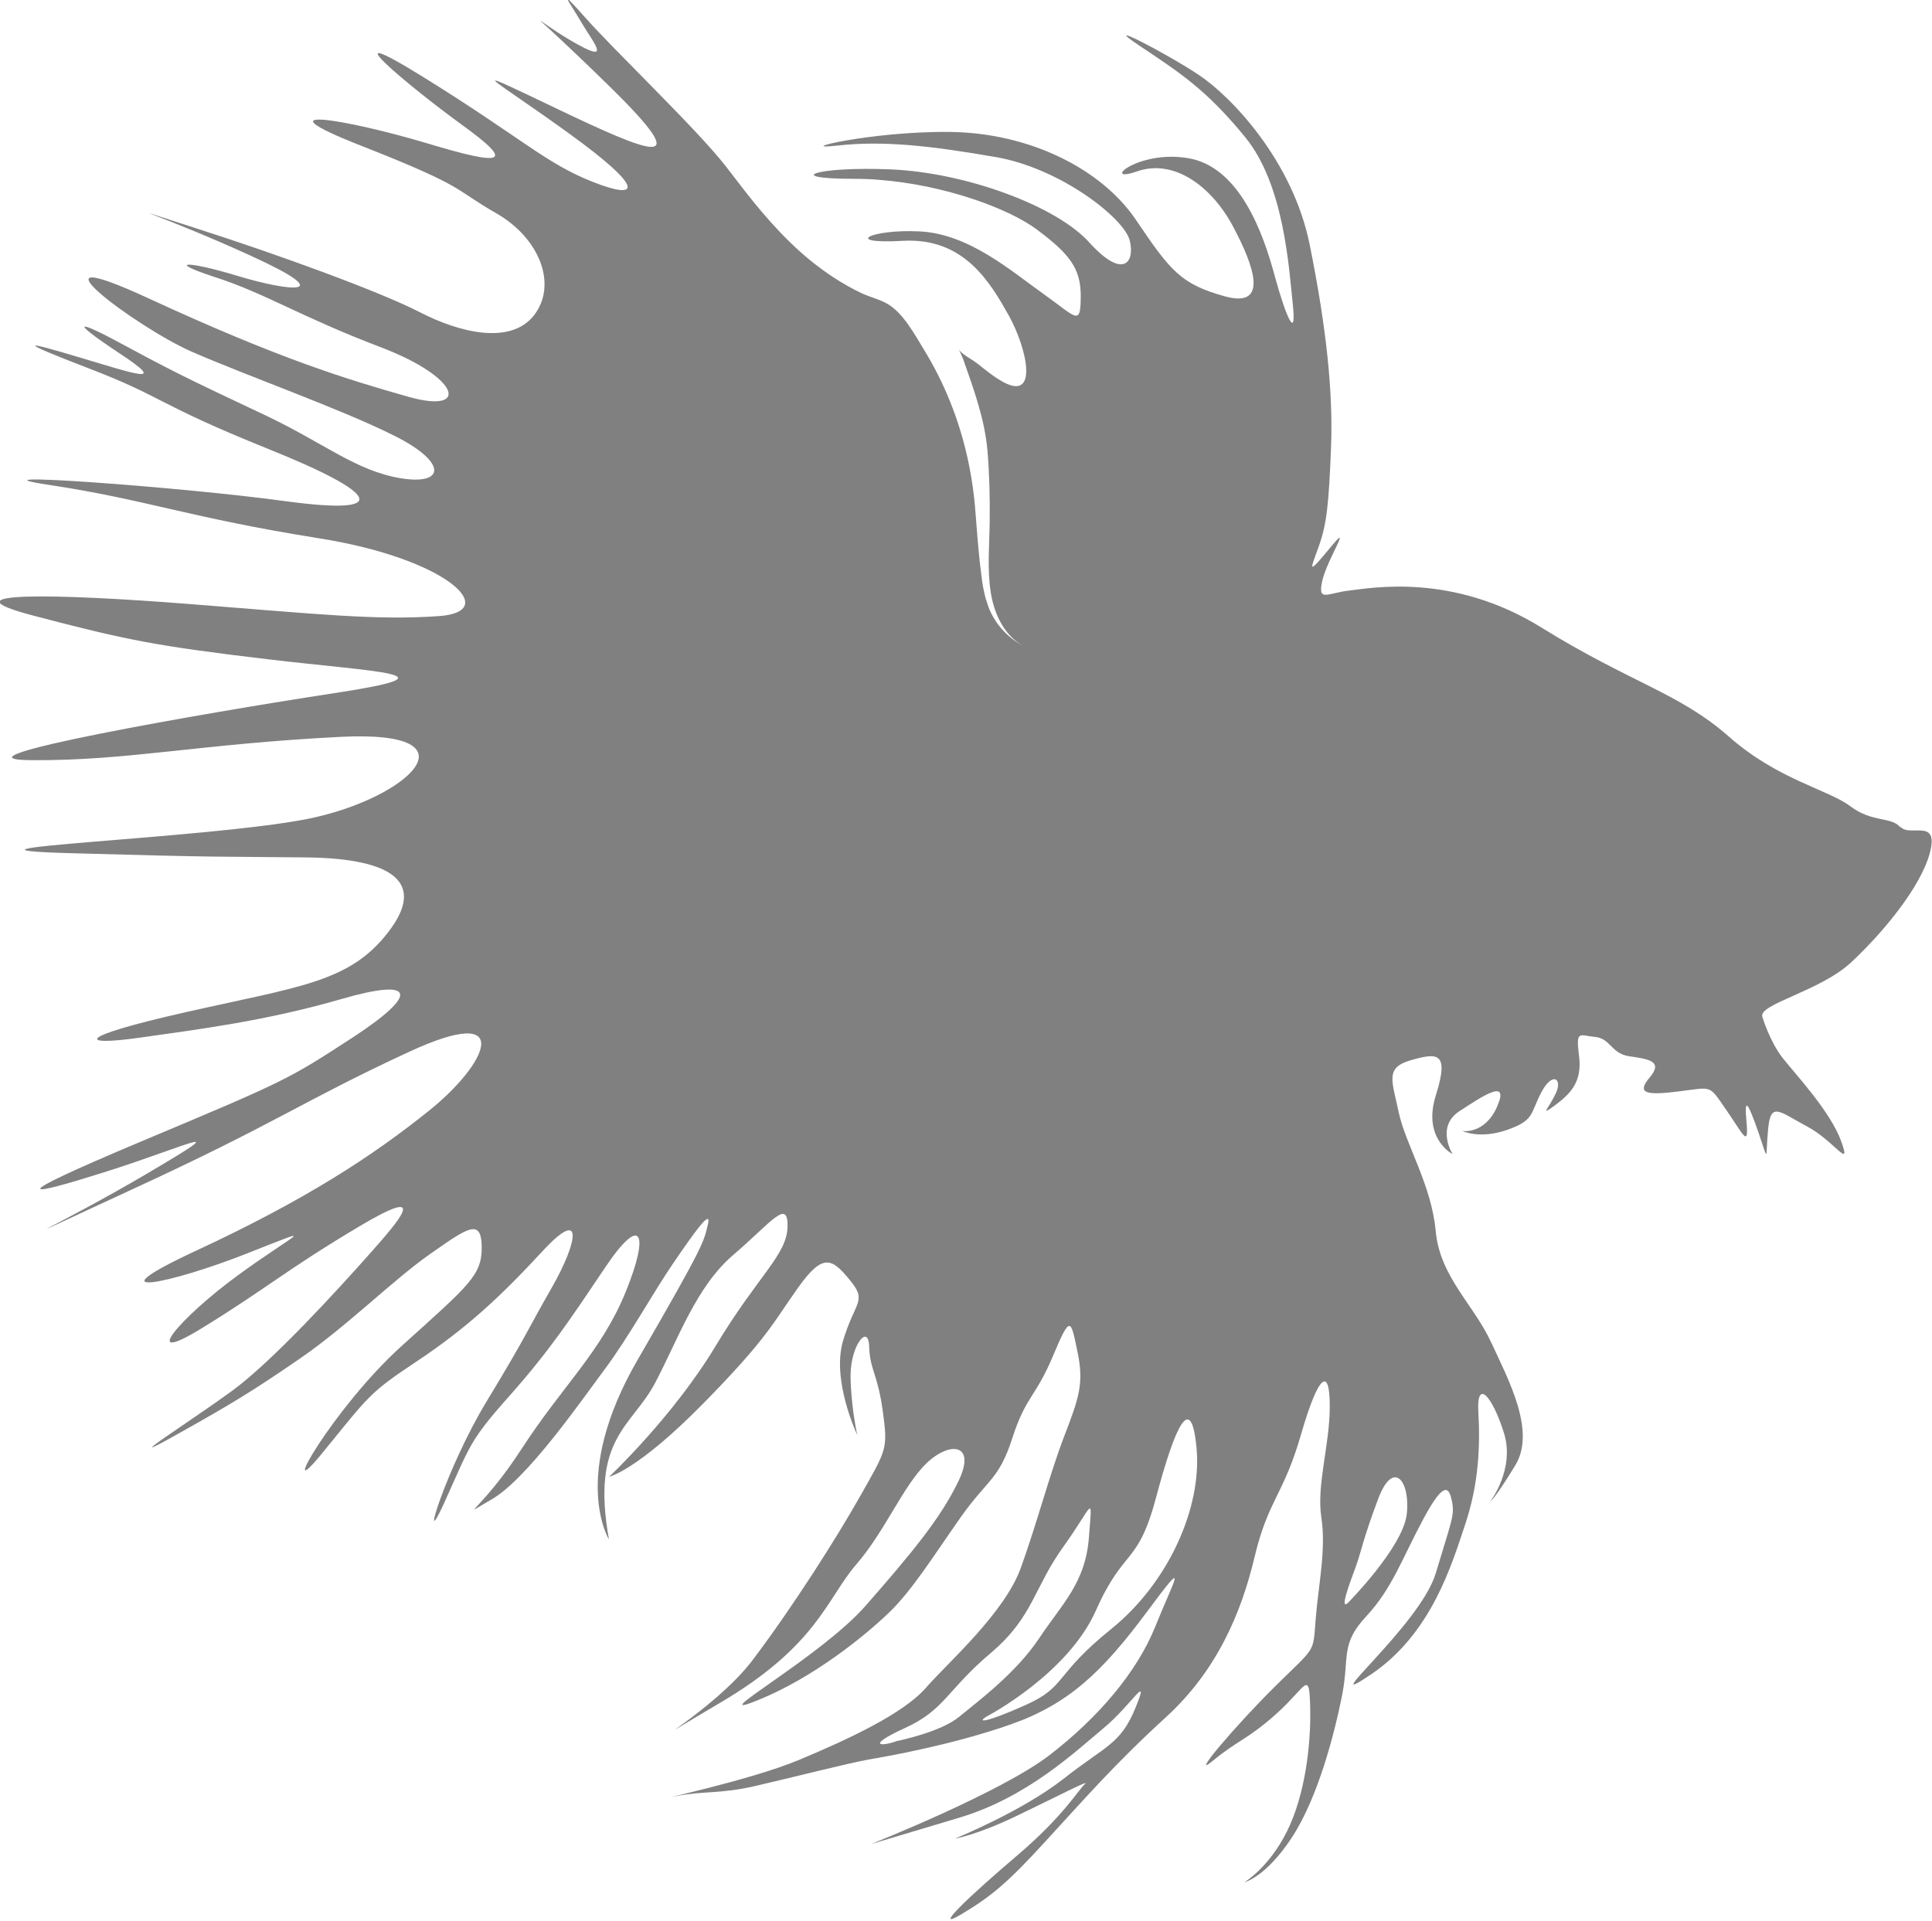 <?xml version="1.0" encoding="UTF-8"?>
<svg id="Layer_2" data-name="Layer 2" xmlns="http://www.w3.org/2000/svg" viewBox="0 0 77.89 77.44">
  <defs>
    <style>
      .cls-1 {
        fill: #808080;
      }
    </style>
  </defs>
  <g id="Layer_1-2" data-name="Layer 1">
    <path class="cls-1" d="M76.63,33.38c-.34-.47-1.13-.19-2.03-.87-.9-.68-2.93-1.07-4.91-2.82-1.99-1.75-3.97-2.17-7.55-4.39-3.58-2.22-6.85-1.59-7.74-1.49-.89,.1-1.29,.49-1.09-.4,.21-.89,1.26-2.47,.32-1.33-.94,1.14-.81,.91-.47-.03,.34-.94,.41-1.77,.5-3.97s-.17-4.81-.86-8.22c-.69-3.41-3.19-5.99-4.47-6.84-1.27-.85-4.07-2.3-2.41-1.19s2.71,1.78,4.28,3.7c1.57,1.92,1.76,5.24,1.92,6.74,.16,1.5-.27,.53-.73-1.15-.45-1.68-1.4-4.38-3.47-4.74s-3.57,1.05-2.08,.53c1.49-.52,3,.6,3.86,2.2,.86,1.61,1.47,3.33-.31,2.84-1.78-.49-2.2-1.02-3.59-3.08-1.39-2.06-4.29-3.51-7.48-3.55-3.19-.04-6.44,.76-4.57,.55,1.87-.21,3.78,.01,6.38,.46,2.6,.44,5.21,2.47,5.42,3.38,.21,.91-.3,1.54-1.63,.07-1.33-1.48-4.98-2.82-8-2.95-3.02-.13-4.44,.38-1.48,.38,.33,0,.66,.01,.99,.04,2.64,.2,5.23,1.15,6.38,2.01,1.29,.97,1.78,1.55,1.76,2.73-.01,1.18-.18,.8-1.49-.13-1.31-.93-3.01-2.43-5-2.53s-3.15,.52-.68,.38c2.47-.14,3.52,1.68,4.27,3.01,.74,1.33,1.25,3.59-.35,2.61-.32-.19-.61-.43-.9-.66-.2-.16-.65-.39-.79-.6,.09,.13,.14,.27,.2,.41,.42,1.19,.87,2.42,.98,3.69,.08,.95,.1,1.88,.09,2.83-.01,.93-.1,1.88,.03,2.8,.12,.88,.52,1.79,1.3,2.23-.59-.32-1.04-.8-1.32-1.41-.07-.15-.11-.32-.17-.48-.04-.16-.08-.32-.11-.49l-.04-.25-.03-.25c-.02-.16-.04-.33-.06-.49-.07-.65-.12-1.31-.17-1.96-.11-1.55-.45-3.09-1.04-4.54-.29-.72-.64-1.41-1.05-2.08-.37-.6-.81-1.43-1.43-1.81-.33-.2-.74-.29-1.1-.46-.75-.36-1.44-.82-2.09-1.35-1.11-.92-2.03-2.02-2.9-3.16-.16-.2-.31-.41-.47-.61-1.18-1.51-4.54-4.71-5.68-6.01-1.15-1.29-.62-.61-.12,.24,.5,.85,1.27,1.71-.41,.73-1.69-.99-2.08-1.71,1.52,1.82,3.61,3.53,1.67,2.72-2.22,.86-3.89-1.86-2.51-1.2,.6,1.05,3.11,2.25,2.85,2.7,.95,1.95s-2.85-1.76-6.82-4.22c-3.97-2.46-.61,.35,1.55,1.92,2.17,1.57,1.72,1.69-1.46,.73-3.19-.95-6.89-1.57-2.59,.12,4.3,1.69,3.67,1.71,5.44,2.72,1.76,1.01,2.47,2.89,1.52,4.11-.95,1.22-3.03,.69-4.6-.12-1.57-.81-5.57-2.28-9.13-3.42-3.56-1.14-1.25-.49,2.33,1.15,3.59,1.64,1.55,1.44-.53,.81-2.08-.63-2.94-.61-.91,.05,2.03,.66,3.45,1.6,6.66,2.82,3.21,1.22,3.61,2.7,1.12,2-2.49-.71-5.13-1.5-10.48-3.97-5.34-2.47-.5,1.17,1.74,2.15s6.02,2.31,8.17,3.39c2.16,1.08,2.04,2.01,.24,1.71-1.79-.3-3.07-1.41-5.43-2.53-2.36-1.12-3.37-1.57-5.53-2.74-2.16-1.18-2.42-1.13-.37,.23,2.05,1.35,.59,.82-1.64,.16-2.22-.67-2.59-.7,.43,.46s2.67,1.41,7.19,3.23c4.53,1.82,5.04,2.7,.74,2.12-4.29-.59-13.37-1.23-9.49-.65,3.88,.59,5.59,1.31,10.8,2.14,5.21,.82,7.39,2.96,4.86,3.14-2.53,.18-4.88-.08-10.11-.49-5.23-.41-10.05-.53-6.25,.47,3.8,1,5,1.23,9.45,1.76,4.45,.53,7.8,.59,2.67,1.37-5.13,.78-16.05,2.69-12.15,2.7,3.9,.02,6.68-.65,12.41-.94,5.72-.29,2.7,2.51-1.33,3.31-4.04,.8-15.91,1.2-9.55,1.38,6.36,.18,5.92,.13,9.5,.17,3.58,.04,4.85,1.05,3.29,3.04-1.55,2-3.58,2.17-8.14,3.2-4.56,1.03-4.26,1.37-1.87,1.03,2.39-.34,5.06-.67,8.11-1.55,3.06-.89,3.16-.21,.52,1.52-2.64,1.72-2.69,1.75-8.55,4.21-5.85,2.46-4.57,2.22-1.36,1.2,3.21-1.02,5.25-2.06,1.67,.05-3.58,2.12-6.74,3.48-.78,.73,5.96-2.74,6.92-3.58,11.26-5.59,4.34-2.01,3.14,.5,.82,2.36-2.31,1.86-5.04,3.63-9.41,5.66-4.36,2.03-.97,1.31,2.08,.1,3.04-1.2,1.95-.82-.39,.89-2.34,1.71-4.04,3.72-1.45,2.13,2.59-1.59,3.4-2.35,6.34-4.1,2.94-1.75,1.59-.21,.39,1.14-1.2,1.35-3.89,4.31-5.53,5.5-1.63,1.19-4.72,3.15-2.34,1.82,2.38-1.33,3.21-1.84,5.1-3.14,1.88-1.29,3.74-3.16,5.24-4.21,1.5-1.05,2.06-1.46,2.08-.3,.01,1.16-.47,1.52-3.24,4.02-2.77,2.51-5.1,6.65-3.19,4.31,1.91-2.34,1.88-2.42,3.84-3.72,1.96-1.31,3.31-2.55,5.02-4.4,1.71-1.86,1.45-.41,.41,1.42-1.05,1.83-.99,1.89-2.64,4.61-1.65,2.72-2.76,6.4-1.71,4.09,1.05-2.31,.99-2.47,2.63-4.31,1.63-1.84,2.44-3.07,3.88-5.21,1.44-2.14,1.78-1.37,.8,1.03-.98,2.4-2.56,3.8-4.18,6.3-1.62,2.5-2.67,2.89-1.23,2.06,1.44-.82,3.62-3.98,4.56-5.24,.94-1.25,1.99-3.15,2.76-4.27,.77-1.13,1.58-2.29,1.41-1.59-.17,.71-.09,.73-2.83,5.46-2.74,4.72-1.16,7.25-1.16,7.25-.74-4.1,.92-4.53,1.86-6.31,.94-1.78,1.65-3.88,3.16-5.17,1.51-1.29,2.2-2.29,2.18-1.14s-1.18,1.96-2.9,4.82c-1.72,2.86-4.29,5.27-4.29,5.27,0,0,1.12-.24,3.76-2.92,2.65-2.69,2.86-3.31,3.86-4.71,1-1.4,1.36-1.18,2.08-.3,.72,.87,.21,.84-.27,2.44-.48,1.6,.57,3.81,.57,3.81,0,0-.26-1.17-.27-2.39,0-1.22,.72-2.13,.75-1.18s.34,1.08,.55,2.61c.21,1.53,.15,1.54-.87,3.35-1.02,1.81-2.77,4.55-4.36,6.66-1.59,2.12-5.32,4.09-1.37,1.77,3.95-2.31,4.34-4.22,5.52-5.59,1.18-1.36,1.9-3.19,2.85-4.1,.95-.9,2.01-.78,1.28,.73-.73,1.52-1.92,2.94-3.74,5.02-1.82,2.08-6.66,4.74-4.37,3.82,2.29-.92,4.36-2.63,5.3-3.53,.94-.9,1.8-2.29,2.89-3.84,1.09-1.55,1.54-1.5,2.09-3.2,.55-1.71,.94-1.64,1.65-3.34,.71-1.7,.71-1.42,.98-.14,.27,1.28,.05,1.87-.54,3.41-.59,1.54-1.08,3.45-1.74,5.28-.65,1.83-2.94,3.83-3.84,4.86-.9,1.03-3.1,2.06-5.11,2.9-2.01,.84-6.1,1.69-4.97,1.46,1.14-.22,1.78-.08,3.21-.41,1.44-.33,3.78-.93,4.59-1.07,.81-.14,3.36-.59,5.7-1.41,2.34-.82,3.7-2.12,5.49-4.53,1.79-2.42,1.08-1.25,.35,.57-.73,1.83-2.29,3.67-4.26,5.19-1.97,1.52-7.2,3.59-7.2,3.59,0,0,.85-.25,3.58-1.07,2.73-.82,4.68-2.68,5.8-3.61,1.12-.93,1.88-2.3,1.28-.82-.6,1.48-1.2,1.53-2.89,2.86-1.69,1.33-4.39,2.42-4.39,2.42,0,0,.84-.12,2.52-.93,1.69-.81,2.98-1.49,2.71-1.26-.26,.23-.85,1.28-2.72,2.87-1.87,1.59-3.5,3.12-2.25,2.37,1.24-.74,1.9-1.31,3.4-2.95,1.5-1.63,2.78-3.11,4.83-4.98,2.05-1.87,3.04-4.17,3.59-6.48,.55-2.31,1.16-2.47,1.87-4.93,.71-2.46,1.16-2.74,1.16-1.15s-.54,3.18-.34,4.49c.2,1.3-.12,2.73-.23,4.12-.11,1.38,.02,1.06-1.6,2.66-1.62,1.6-3.53,3.85-2.54,3.03,.99-.82,1.43-.87,2.6-1.93,1.17-1.06,1.28-1.76,1.32-.24,.04,1.53-.21,3.57-.94,5.03-.73,1.46-1.71,2.04-1.71,2.04,0,0,.85-.19,1.91-1.8,1.06-1.62,1.72-4.19,2.03-5.75,.3-1.56-.08-2.04,.97-3.17,1.05-1.13,1.44-2.32,2.31-3.94,.87-1.62,1.04-1.22,1.15-.68,.11,.55-.03,.79-.66,2.89-.63,2.1-5.02,5.7-2.59,4.06,2.43-1.65,3.24-4.43,3.78-6.04,.54-1.61,.61-3.13,.53-4.52-.08-1.39,.57-.64,1.03,.83,.46,1.46-.55,2.77-.55,2.77,0,0,.17-.08,1.01-1.46,.84-1.38-.27-3.44-.98-4.97-.71-1.53-2.06-2.63-2.23-4.48-.17-1.86-1.22-3.5-1.49-4.78-.27-1.28-.56-1.8,.48-2.1,1.05-.3,1.58-.37,1.02,1.4-.56,1.76,.67,2.38,.67,2.38,0,0-.69-1.1,.28-1.73,.97-.63,2.02-1.34,1.52-.19s-1.41,.99-1.41,.99c0,0,.7,.34,1.8-.04,1.11-.39,.93-.63,1.38-1.5,.45-.87,.88-.58,.59,.03-.29,.61-.66,.93-.05,.49,.6-.45,1.13-.92,.99-2-.14-1.08,.02-.83,.65-.77,.63,.06,.64,.68,1.39,.78,.75,.11,1.37,.19,.81,.85-.56,.66-.13,.73,1.21,.56,1.34-.17,1.17-.26,1.86,.73,.69,.99,.93,1.6,.83,.5-.1-1.1,.08-.72,.5,.48,.41,1.2,.26,1.01,.37-.16,.1-1.17,.46-.72,1.56-.14,1.1,.58,1.82,1.8,1.39,.61-.43-1.2-1.83-2.69-2.36-3.36-.53-.68-.82-1.66-.82-1.66-.18-.51,2.32-1.03,3.57-2.19,1.25-1.16,2.83-3.04,3.19-4.45,.36-1.41-.85-.57-1.2-1.04Zm-40.42,36.8c-.73,.27-1.3,.21,.28-.51,1.59-.72,1.7-1.54,3.44-3.01,1.74-1.47,1.73-2.62,2.95-4.31,1.22-1.7,1.16-2.2,1.02-.36-.14,1.83-1.07,2.66-2.01,4.07-.94,1.41-2.47,2.54-3.22,3.16-.75,.62-2.41,.95-2.46,.97Zm8.59-4.5c-2.33,1.88-1.79,2.32-3.44,3.06-1.65,.74-2.03,.73-1.55,.45,0,0,3.23-1.69,4.37-4.25,1.14-2.57,1.69-1.78,2.43-4.57,.74-2.78,1.41-4.35,1.63-1.98,.22,2.37-1.11,5.41-3.44,7.29Zm11.91-4.6c-.18,1.34-2.37,3.55-2.37,3.55-.33,.3,.04-.71,.29-1.38s.31-1.17,.93-2.81c.62-1.65,1.32-.7,1.15,.65Z"/>
  </g>
</svg>